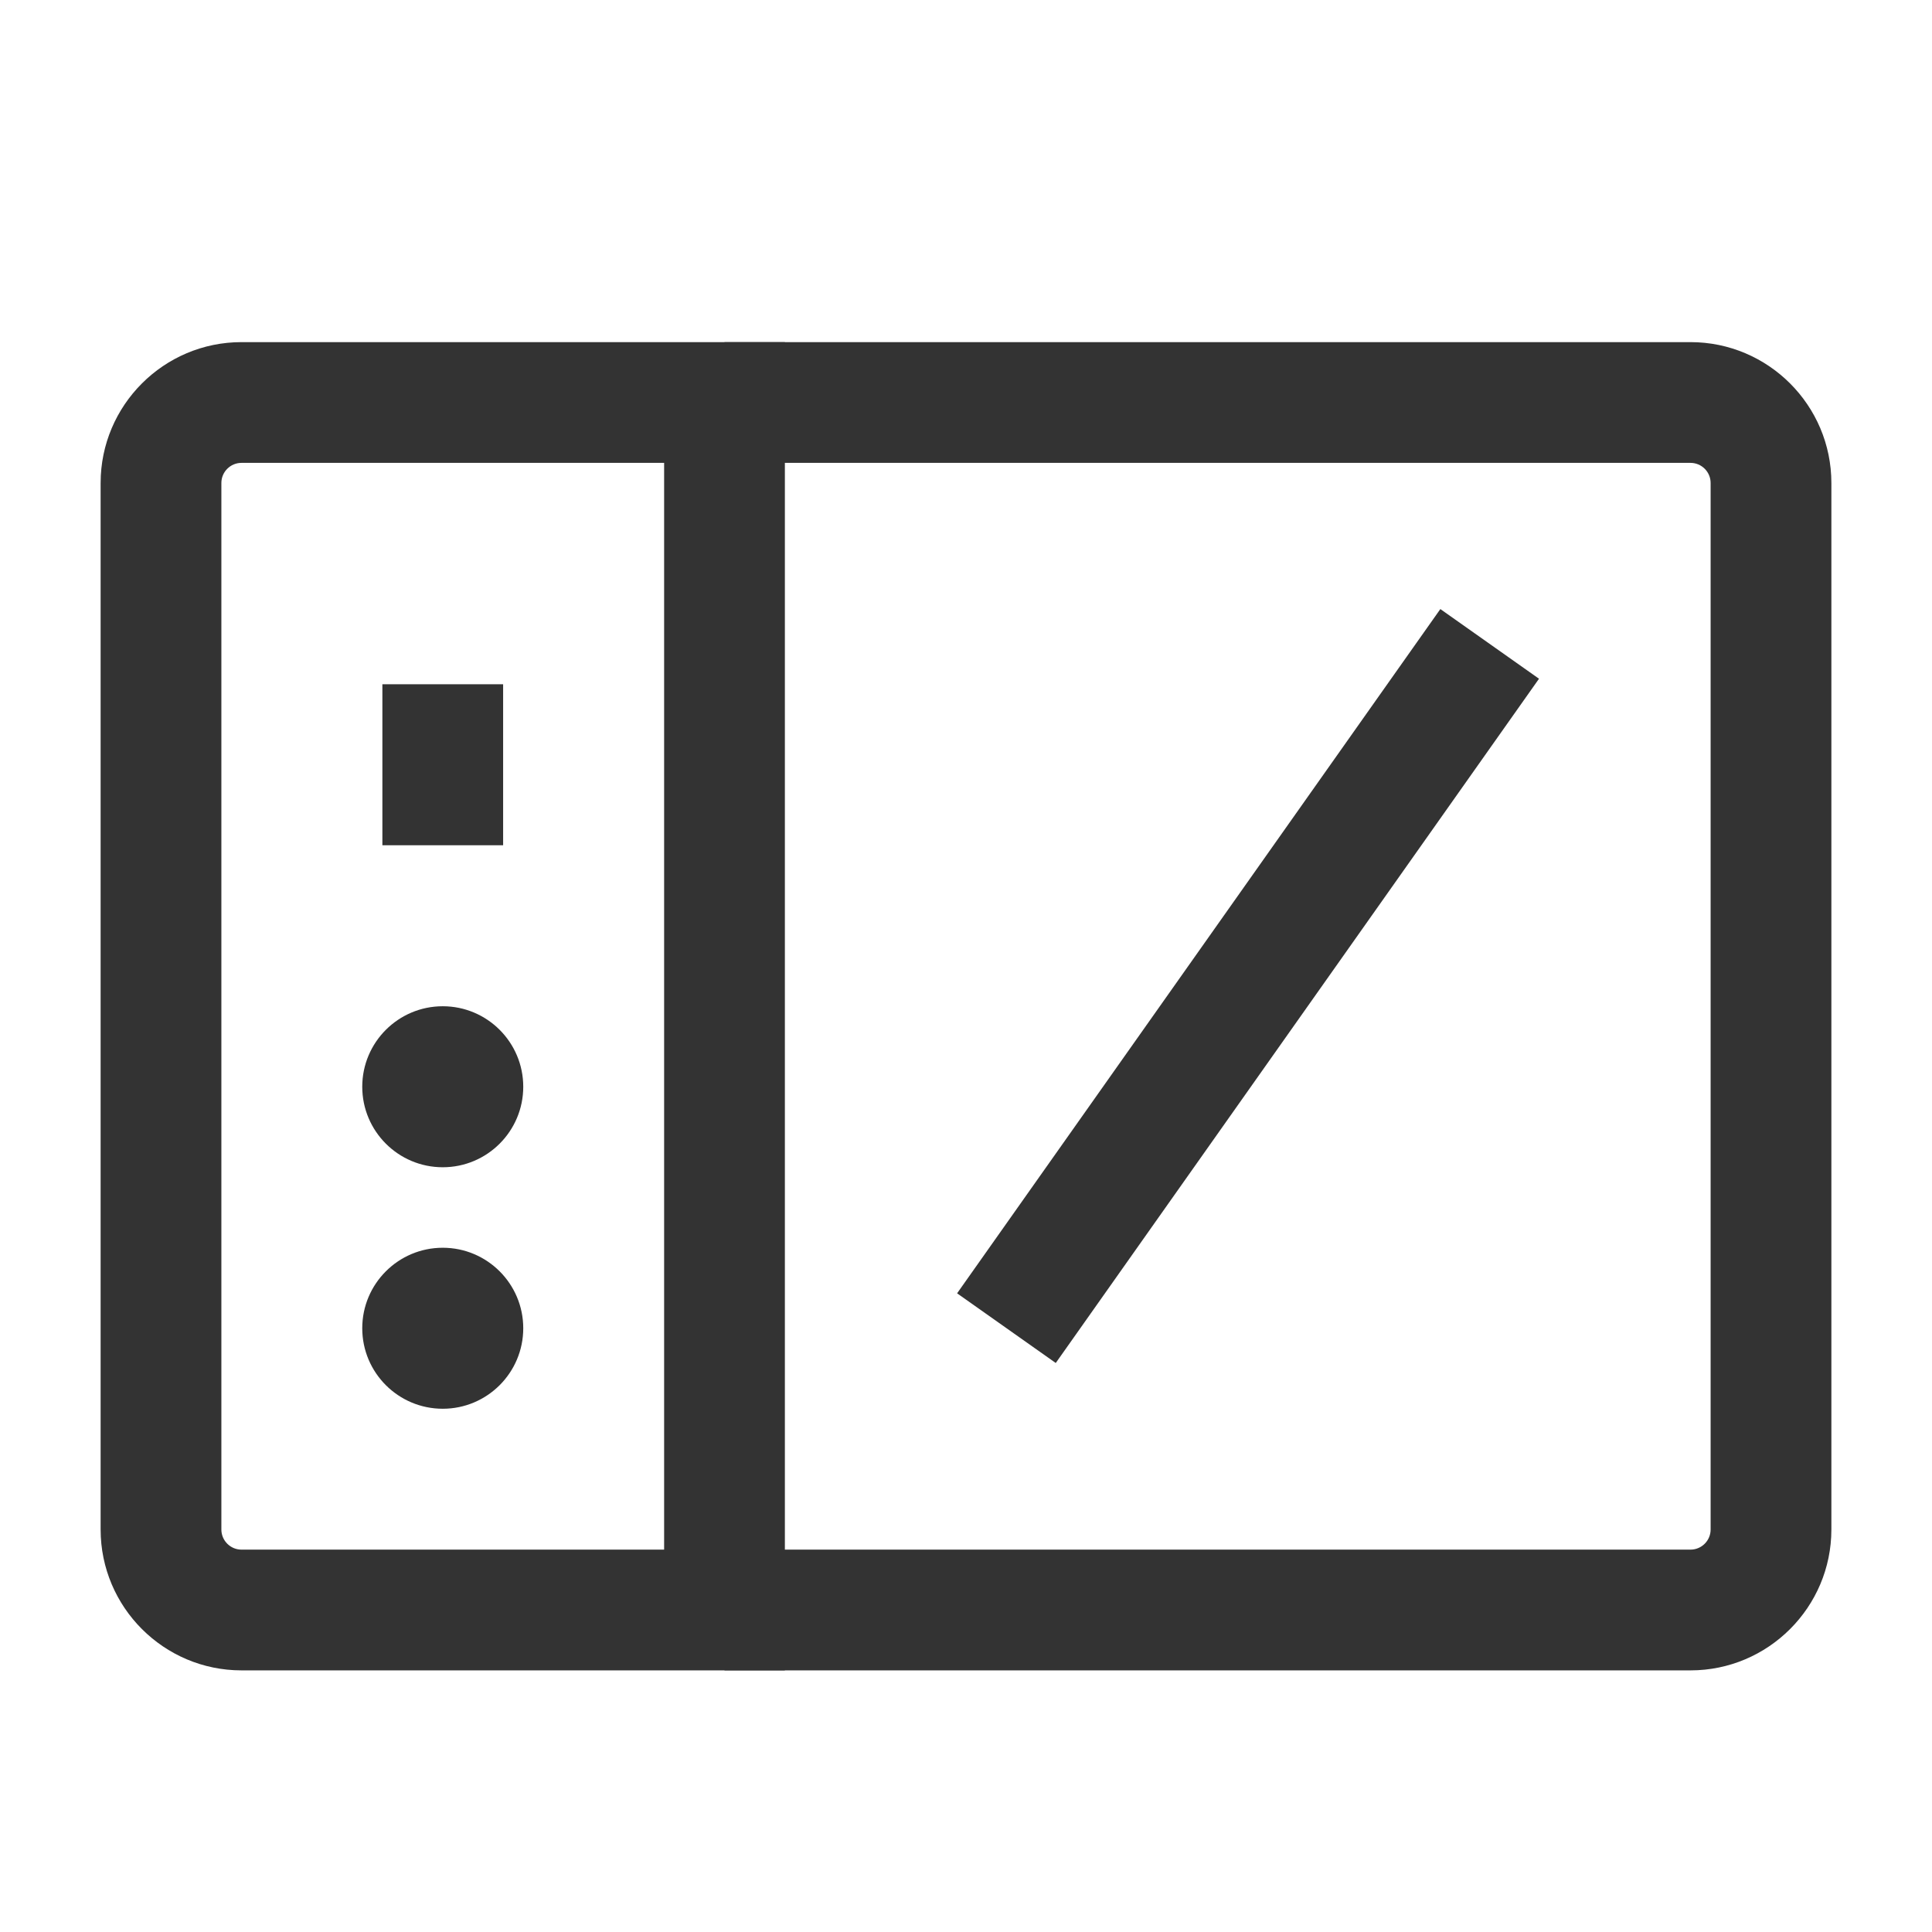 <?xml version="1.0" encoding="iso-8859-1"?>
<svg version="1.1" id="&#x56FE;&#x5C42;_1" xmlns="http://www.w3.org/2000/svg" xmlns:xlink="http://www.w3.org/1999/xlink" x="0px"
	 y="0px" viewBox="0 0 24 24" style="enable-background:new 0 0 24 24;" xml:space="preserve">
<path style="fill:#333333;" d="M21,20.75H9v-1.5h12c0.138,0,0.25-0.112,0.25-0.25V6c0-0.138-0.112-0.25-0.25-0.25H9v-1.5h12
	c0.965,0,1.75,0.785,1.75,1.75v13C22.75,19.965,21.965,20.75,21,20.75z"/>
<path style="fill:#333333;" d="M9.75,20.75H3c-0.965,0-1.75-0.785-1.75-1.75V6c0-0.965,0.785-1.75,1.75-1.75h6.75V20.75z M3,5.75
	C2.862,5.75,2.75,5.862,2.75,6v13c0,0.138,0.112,0.25,0.25,0.25h5.25V5.75H3z"/>
<rect x="4.75" y="8.5" style="fill:#333333;" width="1.5" height="2"/>
<rect x="10.298" y="11.5" transform="matrix(0.577 -0.817 0.817 0.577 -3.448 17.844)" style="fill:#333333;" width="10.404" height="1.5"/>
<path style="fill:#333333;" d="M5.5,12.5L5.5,12.5c0.552,0,1,0.448,1,1l0,0c0,0.552-0.448,1-1,1l0,0c-0.552,0-1-0.448-1-1l0,0
	C4.5,12.948,4.948,12.5,5.5,12.5z"/>
<path style="fill:#333333;" d="M5.5,15.5L5.5,15.5c0.552,0,1,0.448,1,1l0,0c0,0.552-0.448,1-1,1l0,0c-0.552,0-1-0.448-1-1l0,0
	C4.5,15.948,4.948,15.5,5.5,15.5z"/>
</svg>






